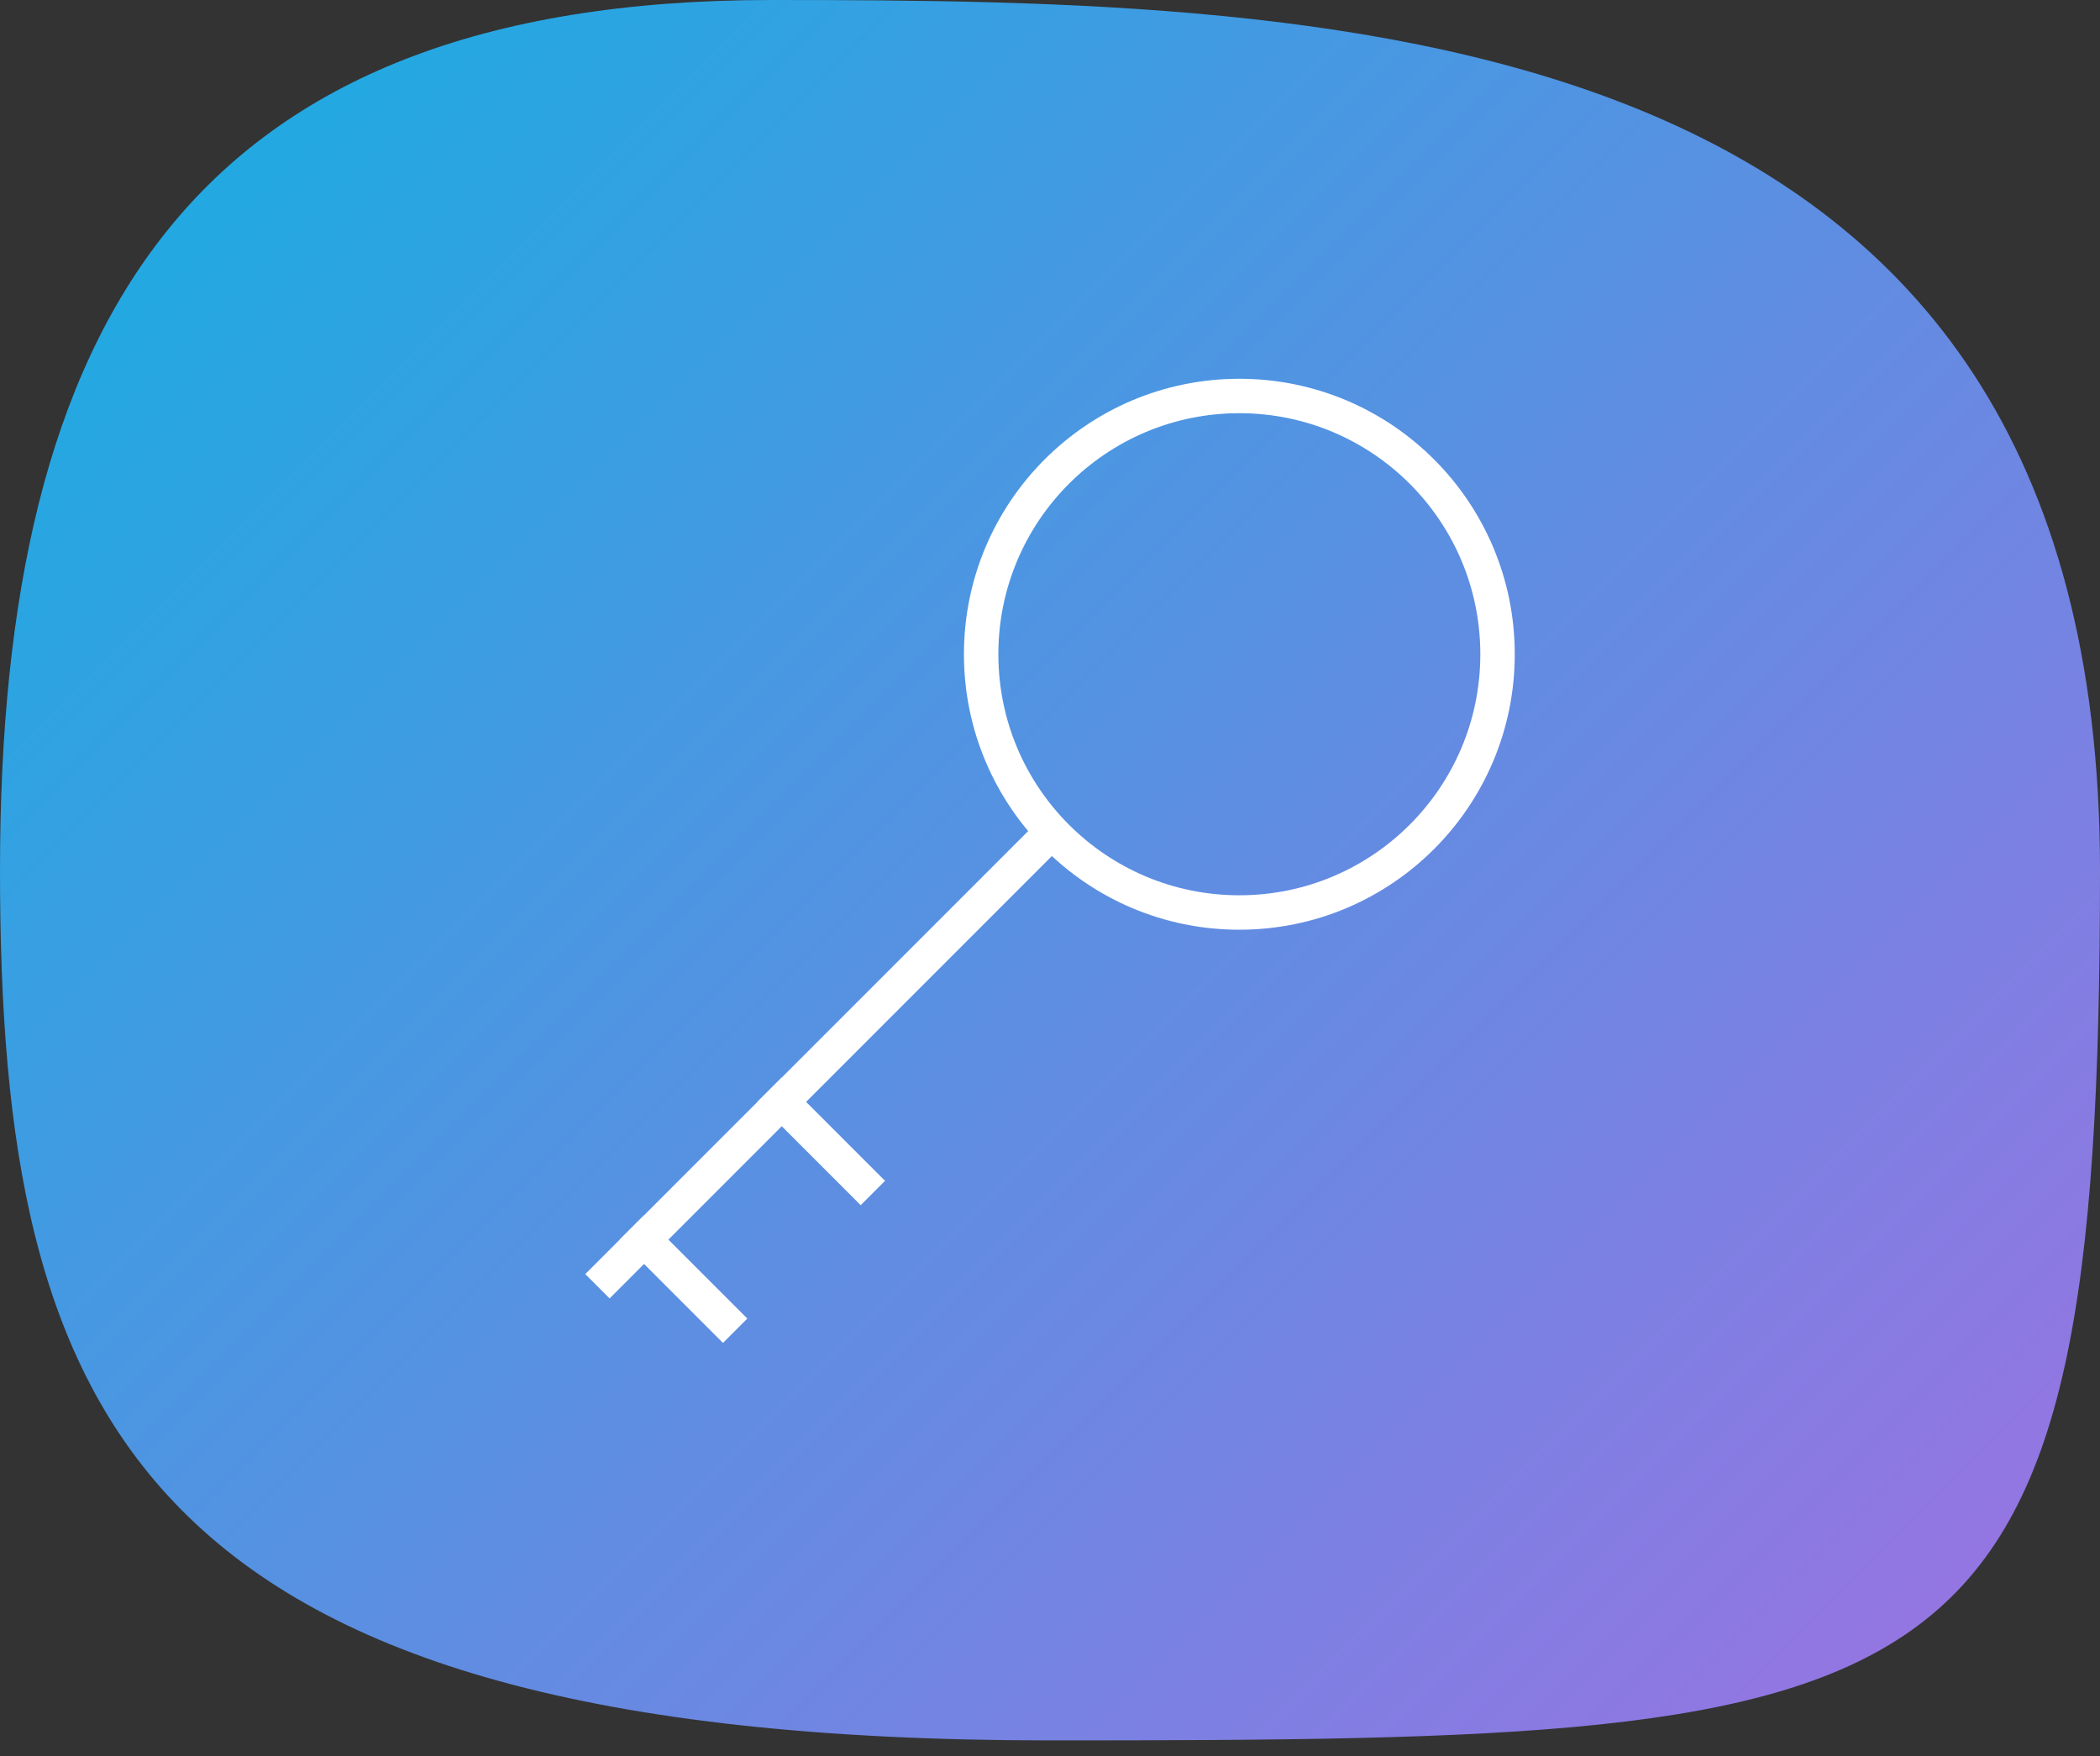<svg width="61" height="51" viewBox="0 0 61 51" fill="none" xmlns="http://www.w3.org/2000/svg">
<rect x="0" y="0" width="61" height="51" fill="#333333" stroke="none"/>
<path fill-rule="evenodd" clip-rule="evenodd" d="M30.5 50.543C57.1 50.543 61 50.047 61 25.271C61 0.496 39.2 0 22.4 0C5.5 0 0 9.415 0 25.271C0 41.128 3.9 50.543 30.5 50.543Z" fill="url(#paint0_linear)"/>
<circle cx="36" cy="19" r="7.5" stroke="white"/>
<line x1="30.354" y1="24.354" x2="17.354" y2="37.354" stroke="white"/>
<line x1="18.354" y1="35.646" x2="21.354" y2="38.646" stroke="white"/>
<line x1="22.354" y1="31.646" x2="25.354" y2="34.646" stroke="white"/>
<defs>
<linearGradient id="paint0_linear" x1="0" y1="0" x2="61" y2="61" gradientUnits="userSpaceOnUse">
<stop stop-color="#14AFE2"/>
<stop offset="1" stop-color="#AB6BE2"/>
</linearGradient>
</defs>
</svg>
